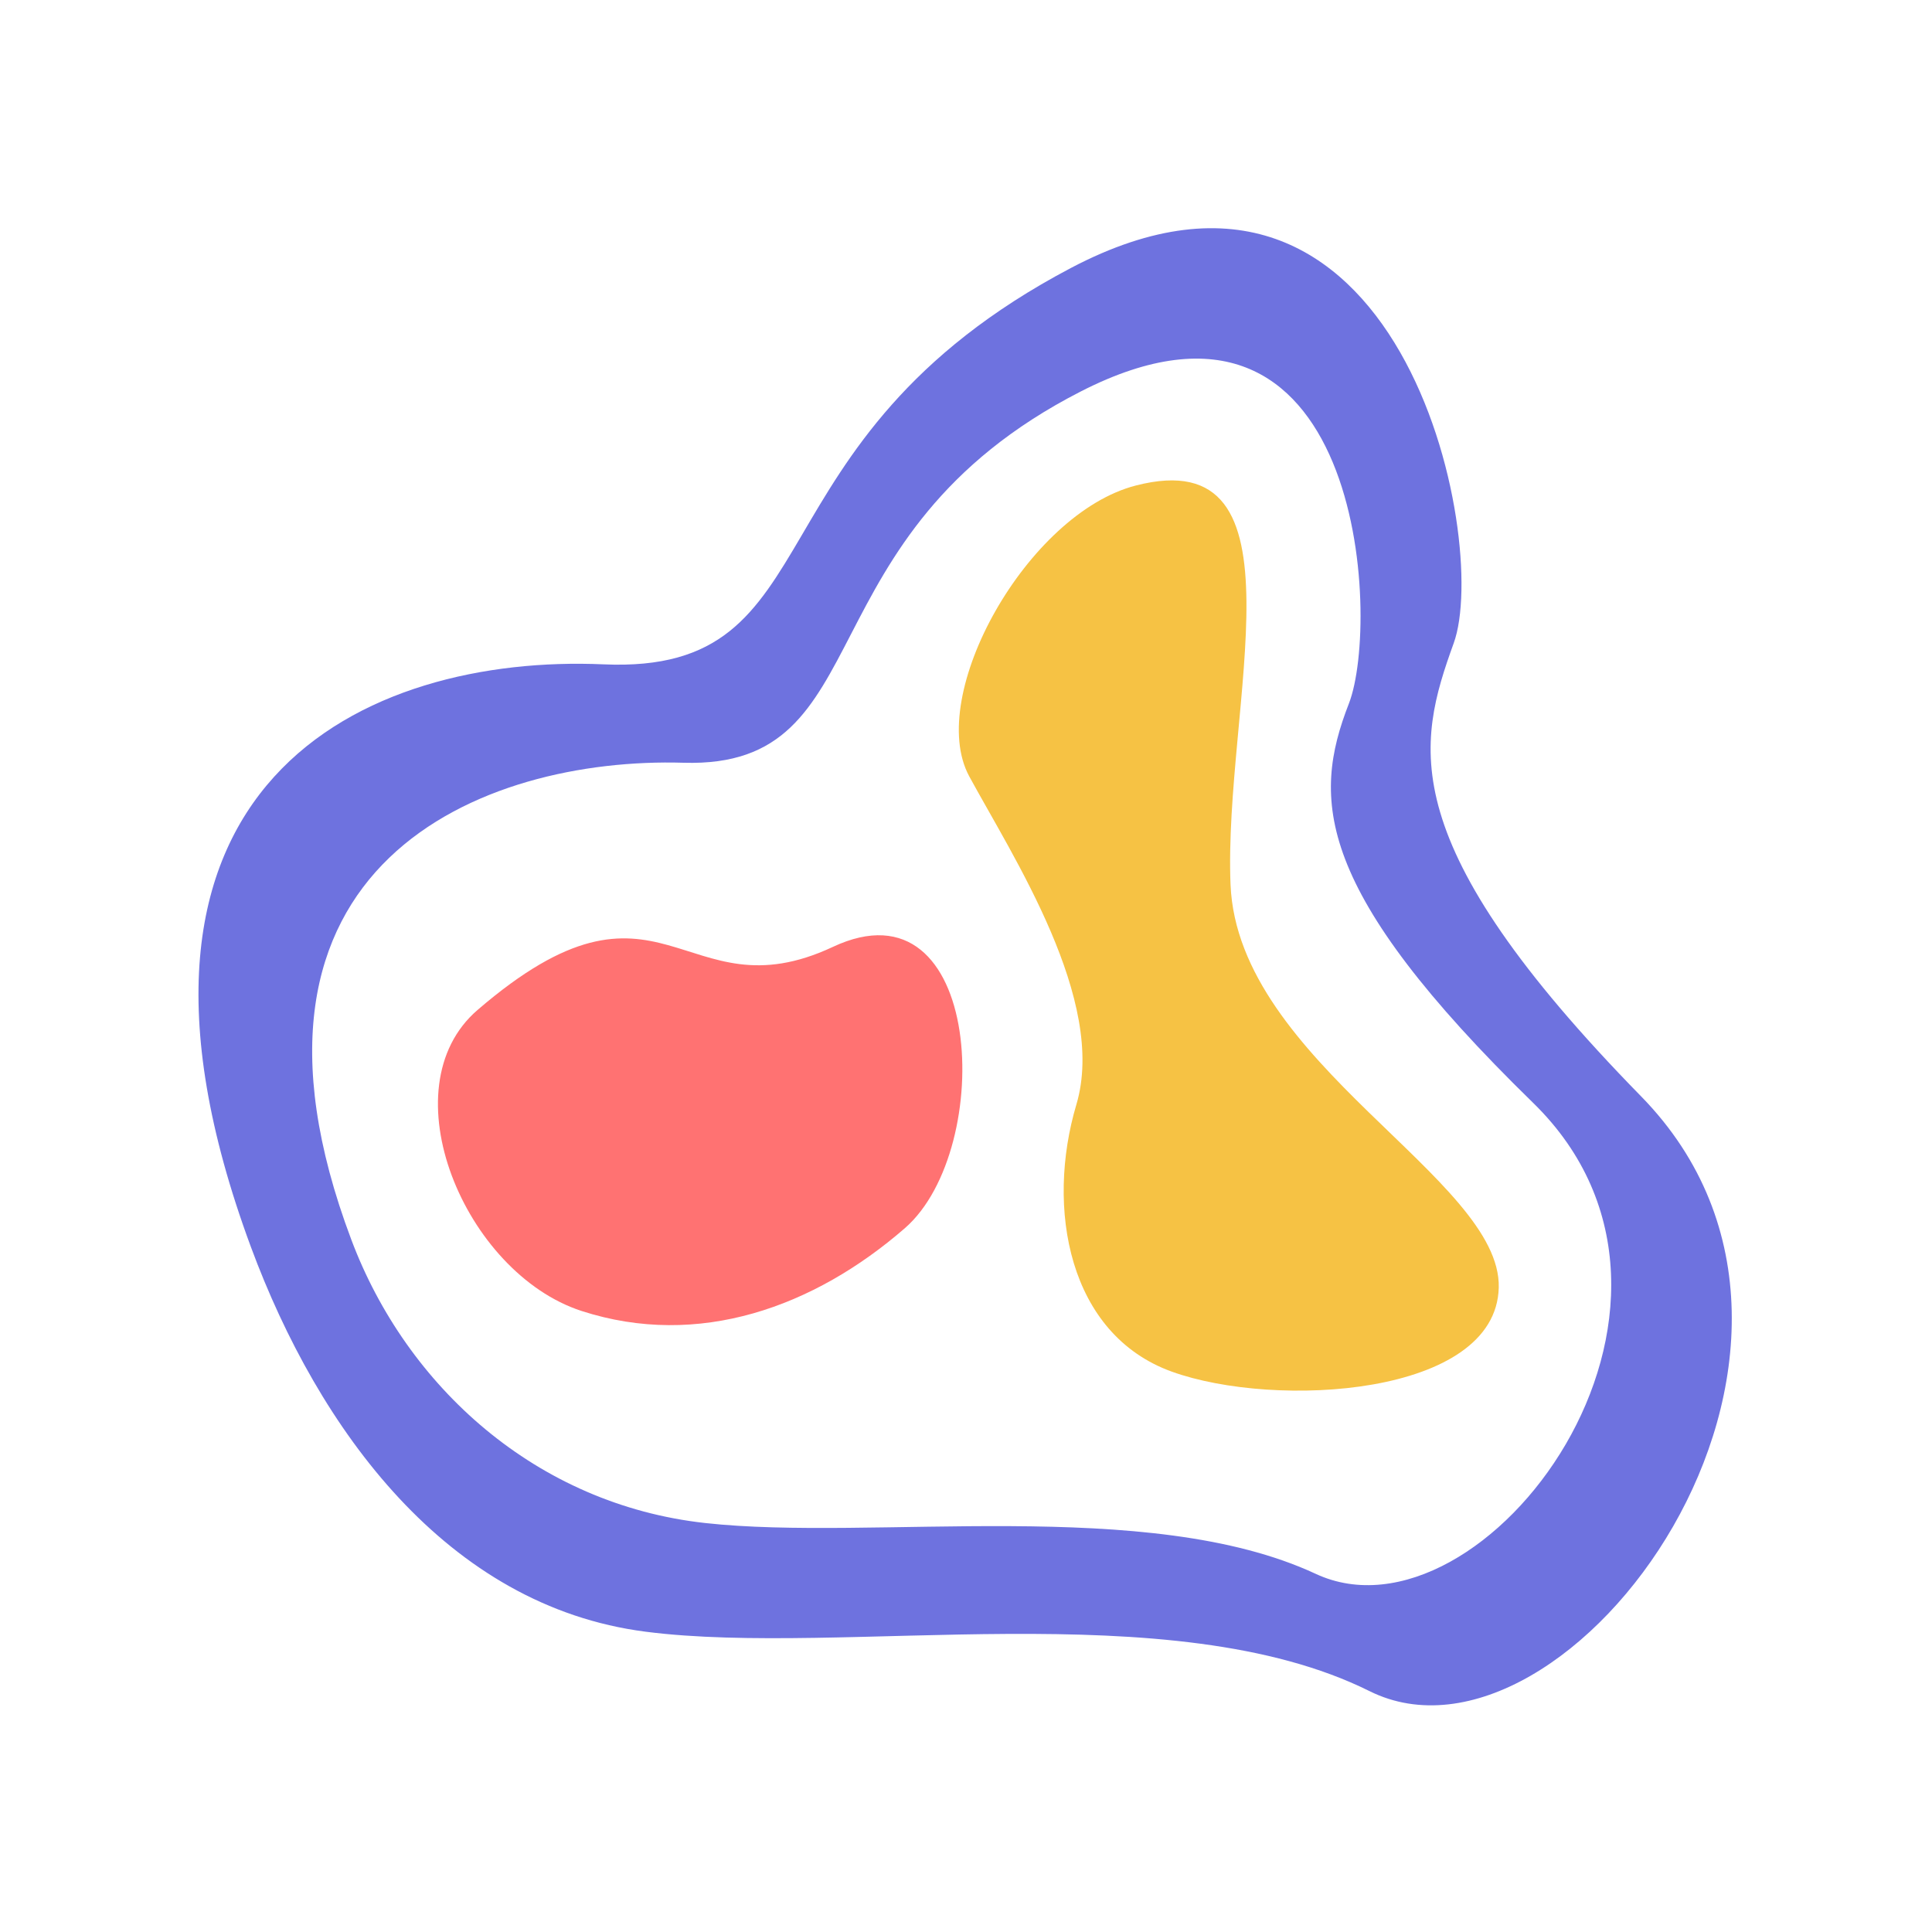 <?xml version="1.0" standalone="no"?><!DOCTYPE svg PUBLIC "-//W3C//DTD SVG 1.1//EN" "http://www.w3.org/Graphics/SVG/1.1/DTD/svg11.dtd"><svg t="1674725125707" class="icon" viewBox="0 0 1024 1024" version="1.1" xmlns="http://www.w3.org/2000/svg" p-id="4349" xmlns:xlink="http://www.w3.org/1999/xlink" width="200" height="200"><path d="M869.826 581.091c-132.159-135-118.75-186.364-99.318-240.227C790.053 287 742.78 49.841 567.667 142c-175.114 92.273-122.955 215.682-247.841 210.114-124.886-5.455-278.409 61.591-186.818 308.864 35.795 96.591 103.864 190.341 209.205 203.864 105.341 13.523 278.295-20.909 383.636 31.477 105.227 52.386 276.023-180.227 143.977-315.227zM697.326 834.159c-88.864-41.364-234.318-17.045-323.636-26.932-89.318-9.886-158.182-72.159-187.5-150.227-75.114-199.545 70.114-255.909 176.136-252.727 105.909 3.182 61.023-120.341 210.568-196.818 149.545-76.477 159.091 121.591 142.045 165.455-19.773 50.682-18.068 98.75 97.614 211.591C923.462 692.682 786.303 875.636 697.326 834.159z m1e-8 0" fill="#6E72DF" p-id="4350"></path><path d="M253.121 535.295c-48.068 41.364-6.818 139.432 55.114 159.545 62.045 20.114 123.295-2.045 171.477-43.977 48.068-42.045 41.705-186.591-38.295-148.977-79.886 37.386-90.227-51.023-188.295 33.409z m-1e-8 0" fill="#FF7272" p-id="4351"></path><path d="M601.985 257.341c-57.386 14.773-111.477 111.136-88.295 154.091 23.182 42.727 73.182 118.864 56.818 173.977-16.364 55-4.205 121.818 50.568 141.591 54.773 19.773 171.818 13.182 173.295-44.545 1.477-57.727-138.182-119.205-142.159-213.523-3.864-94.318 43.068-235.682-50.227-211.591z m0 0" fill="#F6C244" p-id="4352"></path></svg>